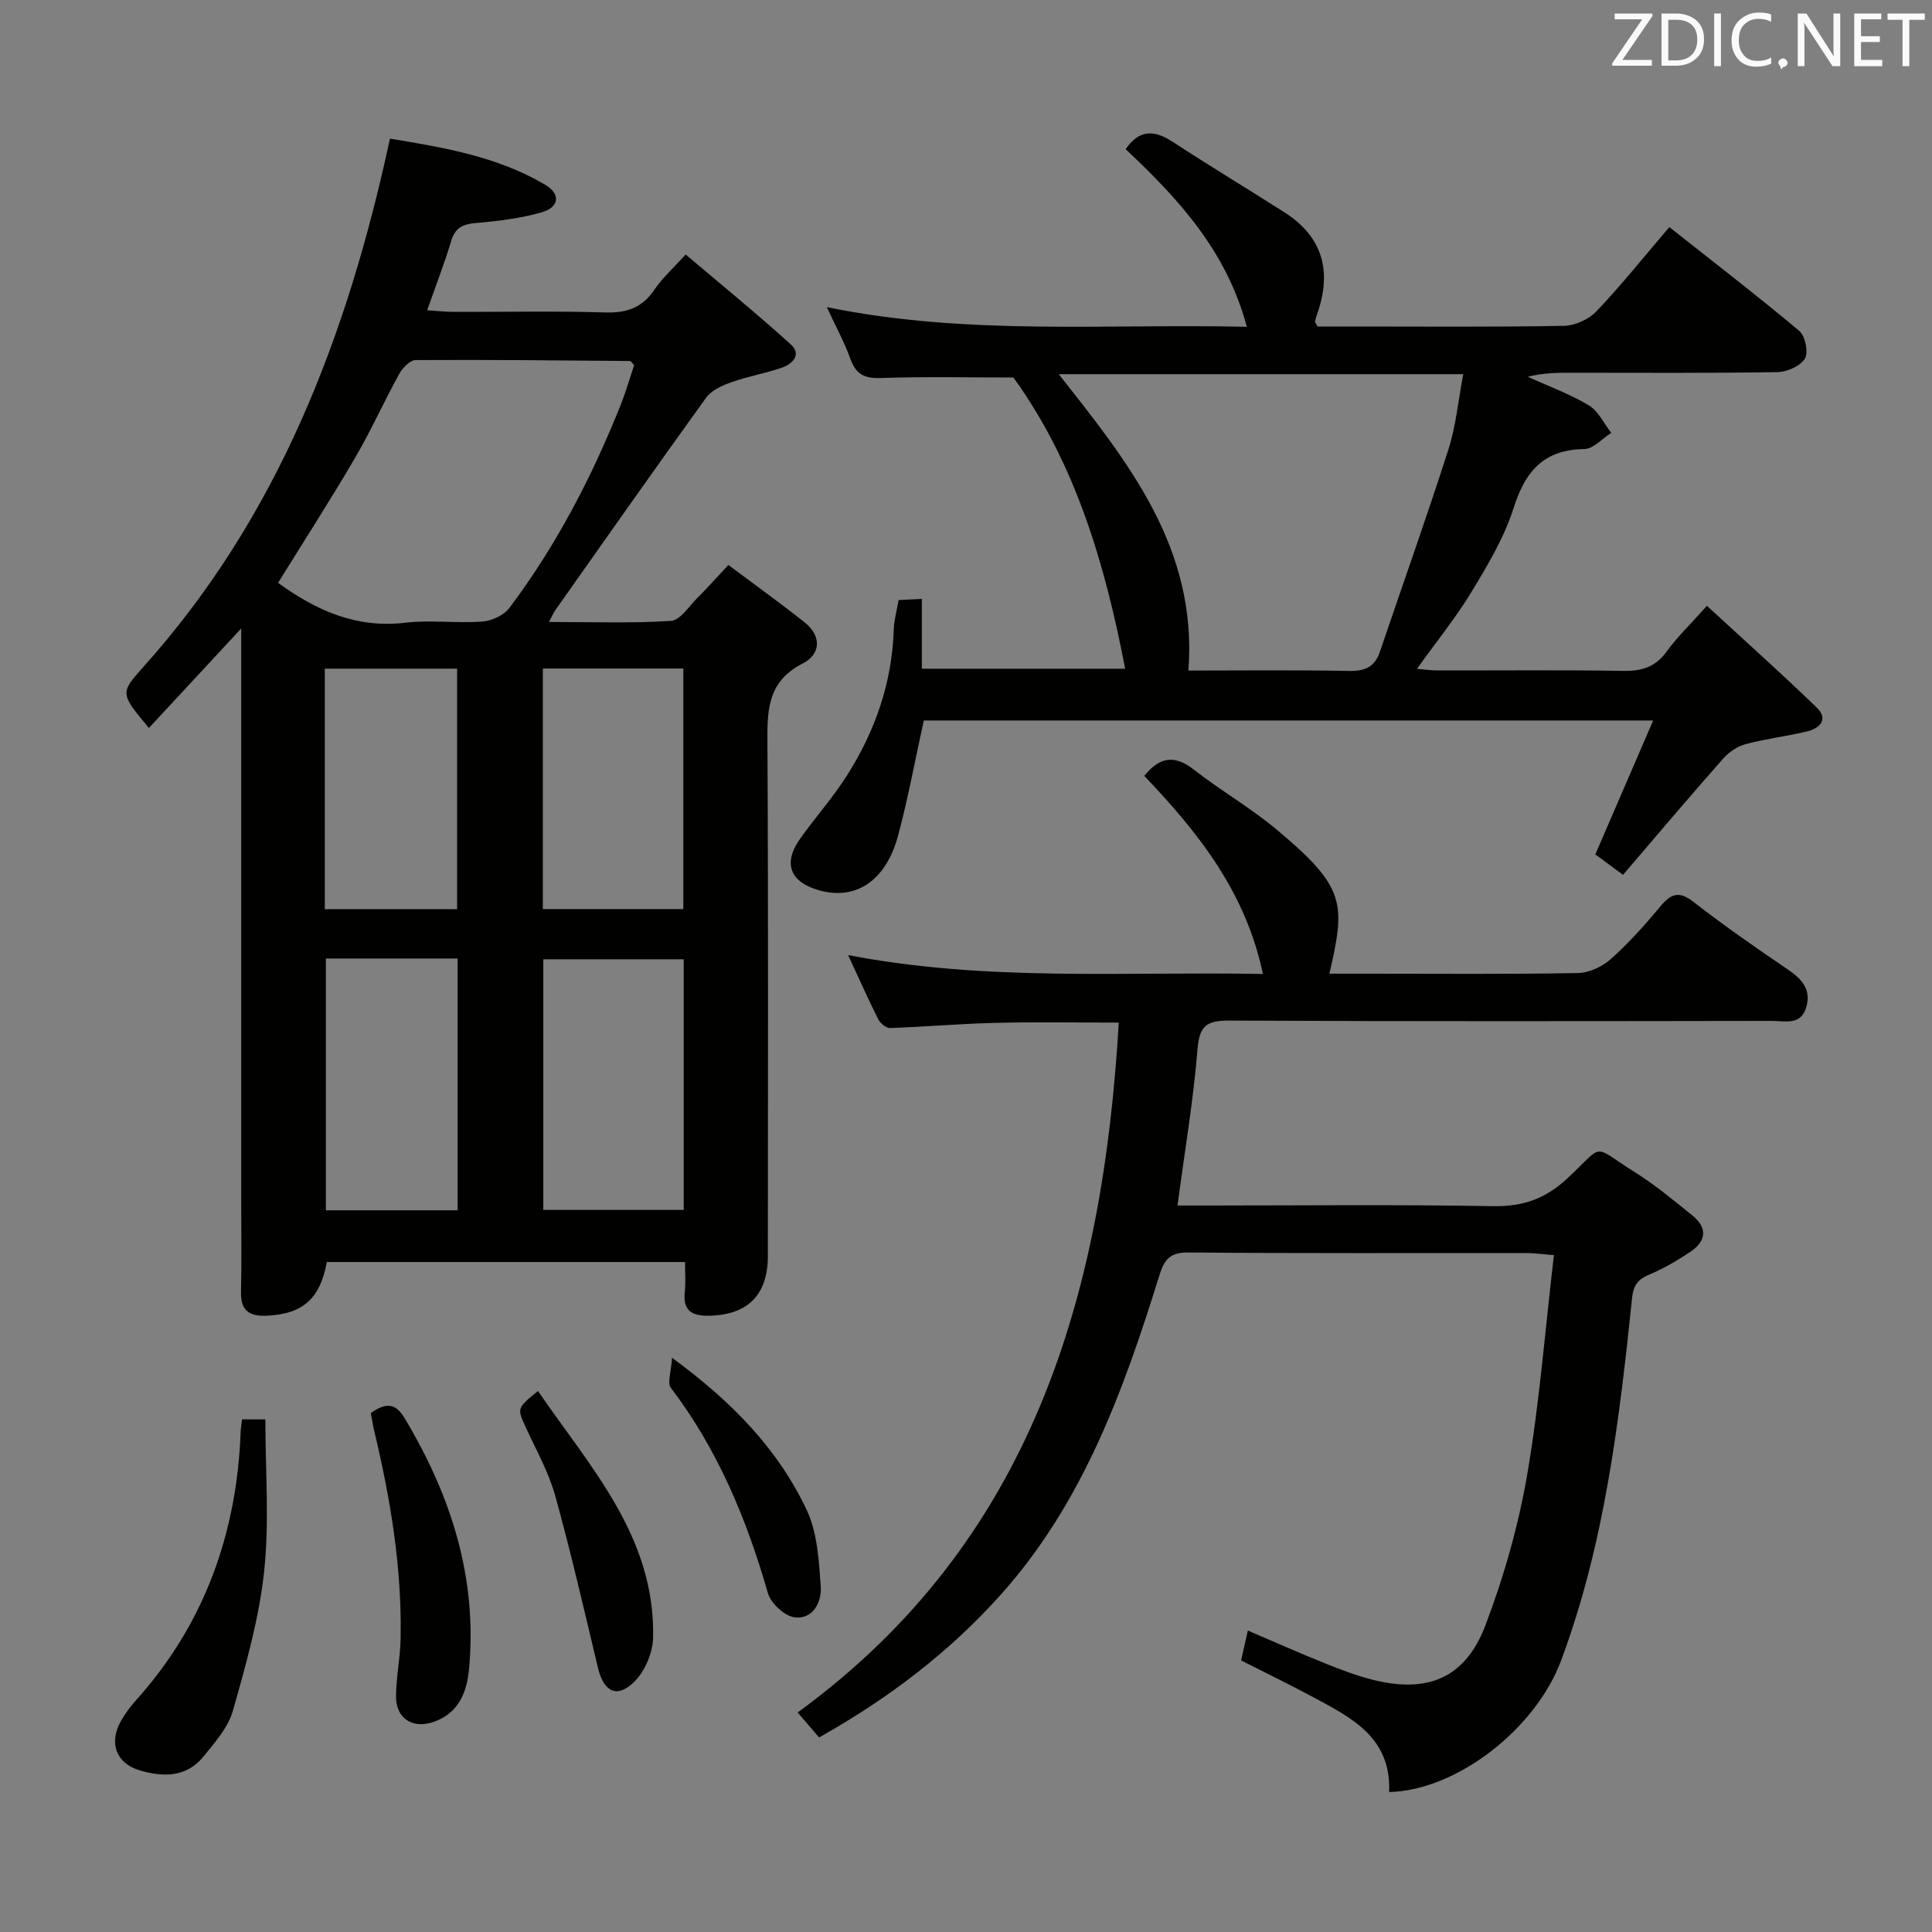 <svg enable-background="new 0 0 400 400" viewBox="0 0 400 400" xmlns="http://www.w3.org/2000/svg"><rect x="0" y="0" width="400" height="400" fill="#808080" stroke="none"/><path d="m141.83 261.29c-25.29 0-49.74 0-74.16 0-1.4 7.7-5.09 10.83-12.59 11.12-3.53.13-5.26-1.14-5.18-4.88.14-6.5.04-13 .04-19.5 0-37.16 0-74.32 0-111.48 0-1.8 0-3.61 0-6.43-6.76 7.29-12.88 13.89-19.11 20.6-5.89-7.07-6.04-7.2-1.24-12.54 27.97-31.13 42.31-68.58 51.15-109.48 10.96 1.82 22.17 3.65 32.17 9.57 3.22 1.91 2.89 4.64-.76 5.69-4.41 1.27-9.08 1.81-13.68 2.22-2.67.23-4.22.97-5.04 3.67-1.39 4.6-3.13 9.09-4.99 14.39 2.08.13 3.79.32 5.5.33 10.5.03 21-.2 31.49.12 4.44.13 7.6-1.05 10.09-4.76 1.56-2.32 3.72-4.24 6.44-7.24 7.31 6.2 14.71 12.22 21.77 18.62 2.31 2.1.36 4.06-1.9 4.83-3.43 1.17-7.06 1.8-10.47 3.02-1.89.67-4.08 1.67-5.19 3.21-10.51 14.56-20.82 29.26-31.18 43.93-.36.51-.6 1.11-1.33 2.47 8.82 0 17.06.3 25.25-.22 1.91-.12 3.7-2.99 5.43-4.71 2-1.99 3.87-4.1 6.46-6.87 5.26 3.94 10.6 7.77 15.74 11.84 3.63 2.87 3.41 6.64-.37 8.57-7.56 3.86-7.32 10.15-7.28 17.14.2 35.16.09 70.32.09 105.48 0 8.08-4.13 12.23-12.14 12.41-3.41.07-5.48-.91-5.07-4.83.22-1.95.06-3.93.06-6.29zm-10.54-185.69c-.59-.64-.7-.86-.81-.86-14.81-.12-29.62-.28-44.42-.19-1.16.01-2.71 1.6-3.39 2.84-3.21 5.82-5.93 11.91-9.29 17.63-5.08 8.68-10.54 17.14-15.81 25.65 7.84 5.69 16.16 9.46 26.3 8.26 5.25-.62 10.66.14 15.96-.24 1.97-.14 4.49-1.29 5.64-2.83 9.64-12.83 17.01-26.96 22.96-41.84 1.14-2.85 1.99-5.83 2.86-8.42zm10.27 123.01c-10.17 0-19.72 0-29.08 0v51.89h29.08c0-17.51 0-34.59 0-51.89zm-29.17-60.2v49.8h29.09c0-16.77 0-33.17 0-49.8-9.78 0-19.22 0-29.09 0zm-17.65 60.04c-9.34 0-18.22 0-27.27 0v52.13h27.27c0-17.42 0-34.5 0-52.13zm-27.49-60.01v49.79h27.39c0-16.74 0-33.13 0-49.79-9.19 0-18.08 0-27.39 0z" fill="#010100"/><path d="m287.6 371.02c.48-11.3-7.82-15.41-15.83-19.7-4.82-2.58-9.74-4.98-14.81-7.55.46-2.05.88-3.93 1.39-6.18 5.45 2.33 10.72 4.67 16.06 6.82 3.23 1.3 6.53 2.55 9.9 3.39 11.33 2.83 19.1-.4 23.25-11.34 3.8-10.01 6.79-20.51 8.61-31.05 2.56-14.85 3.72-29.95 5.55-45.55-2.57-.2-4.15-.43-5.72-.43-23.33-.02-46.66.09-69.98-.12-3.82-.03-4.97 1.48-5.99 4.76-7.38 23.73-15.79 47.01-32.73 65.98-10.73 12.02-23.41 21.63-37.71 29.67-1.4-1.63-2.67-3.1-4.45-5.17 48.52-35.35 63.18-86.3 66.49-142.83-8.55 0-17-.16-25.44.05-7.3.17-14.59.82-21.9 1.07-.82.03-2.04-.98-2.46-1.82-2.08-4.13-3.95-8.36-6.24-13.28 28.69 5.54 56.95 3.37 85.88 3.91-3.54-16.97-13.47-29.38-24.56-41.01 3.17-3.96 6.28-4.41 10.26-1.3 5.5 4.3 11.62 7.82 16.97 12.27 14.55 12.11 14.45 15.38 11.1 29.98h8.42c14.33 0 28.66.13 42.99-.13 2.32-.04 5.06-1.3 6.83-2.88 3.71-3.31 7.08-7.06 10.26-10.9 2.22-2.67 3.87-3.3 6.91-.93 6.29 4.9 12.87 9.46 19.47 13.95 2.87 1.95 4.89 4.04 3.87 7.75-1.08 3.92-4.39 2.92-7.04 2.92-37.49.05-74.98.12-112.47-.07-4.63-.02-6.16 1.06-6.55 5.92-.85 10.55-2.63 21.03-4.14 32.37h5.33c20 0 39.99-.22 59.98.13 6.26.11 10.92-1.53 15.54-5.87 7.71-7.24 4.77-6.84 13.81-1.18 4.21 2.63 8.07 5.86 11.95 8.99 3.26 2.63 2.79 5.39-.51 7.57-2.62 1.73-5.36 3.38-8.25 4.58-2.41 1-3.45 2.12-3.74 4.95-2.64 25.43-5.67 50.82-14.68 75.01-5.28 14.19-21.61 26.93-35.62 27.25z" fill="#010100"/><path d="m336.03 181.13c-2.57-1.9-4.16-3.08-5.73-4.24 3.92-9.08 7.81-18.09 11.97-27.72-51.33 0-101.29 0-151.01 0-1.77 8.06-3.23 16.01-5.31 23.79-2.54 9.53-8.94 13.63-16.68 11.28-5.78-1.75-7.16-5.61-3.61-10.6 3.18-4.47 6.87-8.6 9.79-13.23 5.77-9.14 9.24-19.1 9.59-30.04.06-1.96.63-3.91 1.01-6.14 1.49-.08 2.93-.15 4.81-.24v14.46h42.09c-4.17-21.69-10.28-42.5-23.13-60.29-8.94 0-18.24-.22-27.52.11-3.44.12-5.14-.86-6.26-4.03-1.15-3.25-2.85-6.31-4.85-10.65 29.13 5.95 57.63 3.4 86.95 4.07-4.19-15.75-14.24-26.58-25.09-36.77 2.82-4.1 5.91-4.03 9.69-1.56 7.64 4.99 15.46 9.71 23.16 14.61 8.11 5.17 9.89 12.41 6.76 21.2-.16.46-.29.93-.38 1.41-.03.13.13.3.5 1.05h8.01c14.33 0 28.66.13 42.99-.14 2.3-.04 5.15-1.33 6.74-3 5.15-5.42 9.84-11.28 15.1-17.44 9.08 7.18 18.14 14.15 26.89 21.48 1.24 1.04 1.95 4.46 1.18 5.73-.94 1.56-3.69 2.78-5.68 2.81-14.16.24-28.33.13-42.49.13-2.97 0-5.95 0-9.21.84 4.24 1.93 8.67 3.54 12.65 5.92 1.97 1.18 3.11 3.75 4.63 5.69-1.86 1.17-3.7 3.33-5.57 3.35-8.44.12-12.24 4.61-14.66 12.25-1.93 6.08-5.35 11.79-8.69 17.3-3.25 5.37-7.25 10.29-11.31 15.96 1.61.13 2.95.33 4.3.33 12.83.02 25.66-.12 38.49.09 3.83.06 6.61-.83 8.93-4.03 2.23-3.07 5.02-5.74 8.32-9.44 7.74 7.13 15.37 13.94 22.72 21.05 2.53 2.44.65 4.32-2.02 4.96-4.19 1.01-8.5 1.51-12.66 2.62-1.7.45-3.46 1.62-4.64 2.96-6.94 7.84-13.68 15.83-20.77 24.11zm-89.98-42.3c10.99 0 22.1-.13 33.21.08 3.29.06 5.35-.76 6.43-3.96 4.72-13.94 9.68-27.81 14.17-41.83 1.58-4.93 2.05-10.21 3.09-15.65-28.24 0-55.74 0-83.75 0 14.4 18.25 28.76 36 26.85 61.36z" fill="#010100"/><path d="m50.11 293.87h4.83c0 10.64.85 21.14-.25 31.44-1.04 9.77-3.79 19.41-6.48 28.91-.99 3.47-3.74 6.57-6.12 9.49-3.54 4.36-8.47 4.23-13.24 2.8-4.91-1.47-6.35-5.81-3.76-10.28.83-1.43 1.81-2.81 2.91-4.03 14.31-15.86 21.04-34.67 21.83-55.82.03-.65.15-1.3.28-2.51z" fill="#010100"/><path d="m76.77 292.56c3.1-2.19 5.1-2.12 6.96.99 9.64 16.06 15.16 33.14 13.37 52.09-.46 4.85-2.22 9.09-7.32 10.86-4.38 1.52-7.83-.73-7.79-5.3.03-3.96.87-7.91.95-11.87.3-14.69-2.1-29.06-5.51-43.29-.26-1.11-.42-2.24-.66-3.48z" fill="#010100"/><path d="m111.38 287.99c10.81 15.78 24.28 30.16 23.84 51.06-.06 3.11-1.67 6.91-3.85 9.09-3.59 3.6-6.37 2.17-7.57-2.83-2.84-11.89-5.57-23.82-8.84-35.6-1.36-4.89-3.93-9.46-6.07-14.12-1.85-4.04-1.92-4 2.49-7.6z" fill="#010100"/><path d="m139.13 281.11c12.53 9.17 21.98 18.99 27.89 31.52 2.22 4.71 2.53 10.48 2.91 15.82.23 3.18-1.56 6.84-5.36 6.41-2.08-.23-4.97-2.89-5.58-5.01-4.39-15.3-10.38-29.73-20.09-42.51-.79-1.02.07-3.31.23-6.23z" fill="#010100"/><g fill="#fafafb"><path d="m342.2 3.2-6.3 9.2h6.1v1.2h-8.2v-.5l6.2-9.1h-5.7v-1.2h7.8v.4z"/><path d="m344 13.7v-10.9h3.1c1.6 0 3 .5 4.1 1.4 1.1 1 1.6 2.2 1.6 3.9s-.5 3-1.6 4-2.5 1.5-4.2 1.5h-3zm1.4-9.6v8.4h1.6c1.4 0 2.5-.4 3.2-1.1.8-.8 1.2-1.8 1.2-3.2s-.4-2.4-1.2-3.1-1.8-1-3.1-1z"/><path d="m356.3 2.8v10.9h-1.4v-10.9z"/><path d="m366.6 13.2c-.8.4-1.8.6-3 .6-1.6 0-2.8-.5-3.7-1.5s-1.4-2.3-1.4-3.9c0-1.7.5-3.2 1.6-4.2s2.4-1.6 4-1.6c1 0 1.9.1 2.6.4v1.5c-.8-.4-1.6-.6-2.6-.6-1.2 0-2.2.4-3 1.2s-1.1 1.9-1.1 3.3c0 1.3.4 2.3 1.1 3.1s1.6 1.1 2.8 1.1c1.1 0 2-.2 2.8-.7v1.3z"/><path d="m368.2 13c0-.3.1-.5.3-.6.2-.2.4-.3.6-.3.3 0 .5.1.7.3s.3.4.3.6-.1.5-.3.6c-.2.2-.4.3-.7.3-.3 1-.5-.1-.6-.3-.2-.2-.3-.4-.3-.6z"/><path d="m381.1 13.7h-1.7l-5.5-8.4c-.2-.2-.3-.5-.4-.7 0 .2.1.8.1 1.5v7.6h-1.4v-10.9h1.8l5.3 8.3c.3.4.4.6.4.8 0-.3-.1-.8-.1-1.6v-7.5h1.4v10.9z"/><path d="m389.7 13.7h-5.8v-10.9h5.6v1.2h-4.2v3.5h3.9v1.2h-3.9v3.7h4.4z"/><path d="m398.4 4.1h-3.1v9.6h-1.4v-9.6h-3.1v-1.3h7.7v1.3z"/></g></svg>
